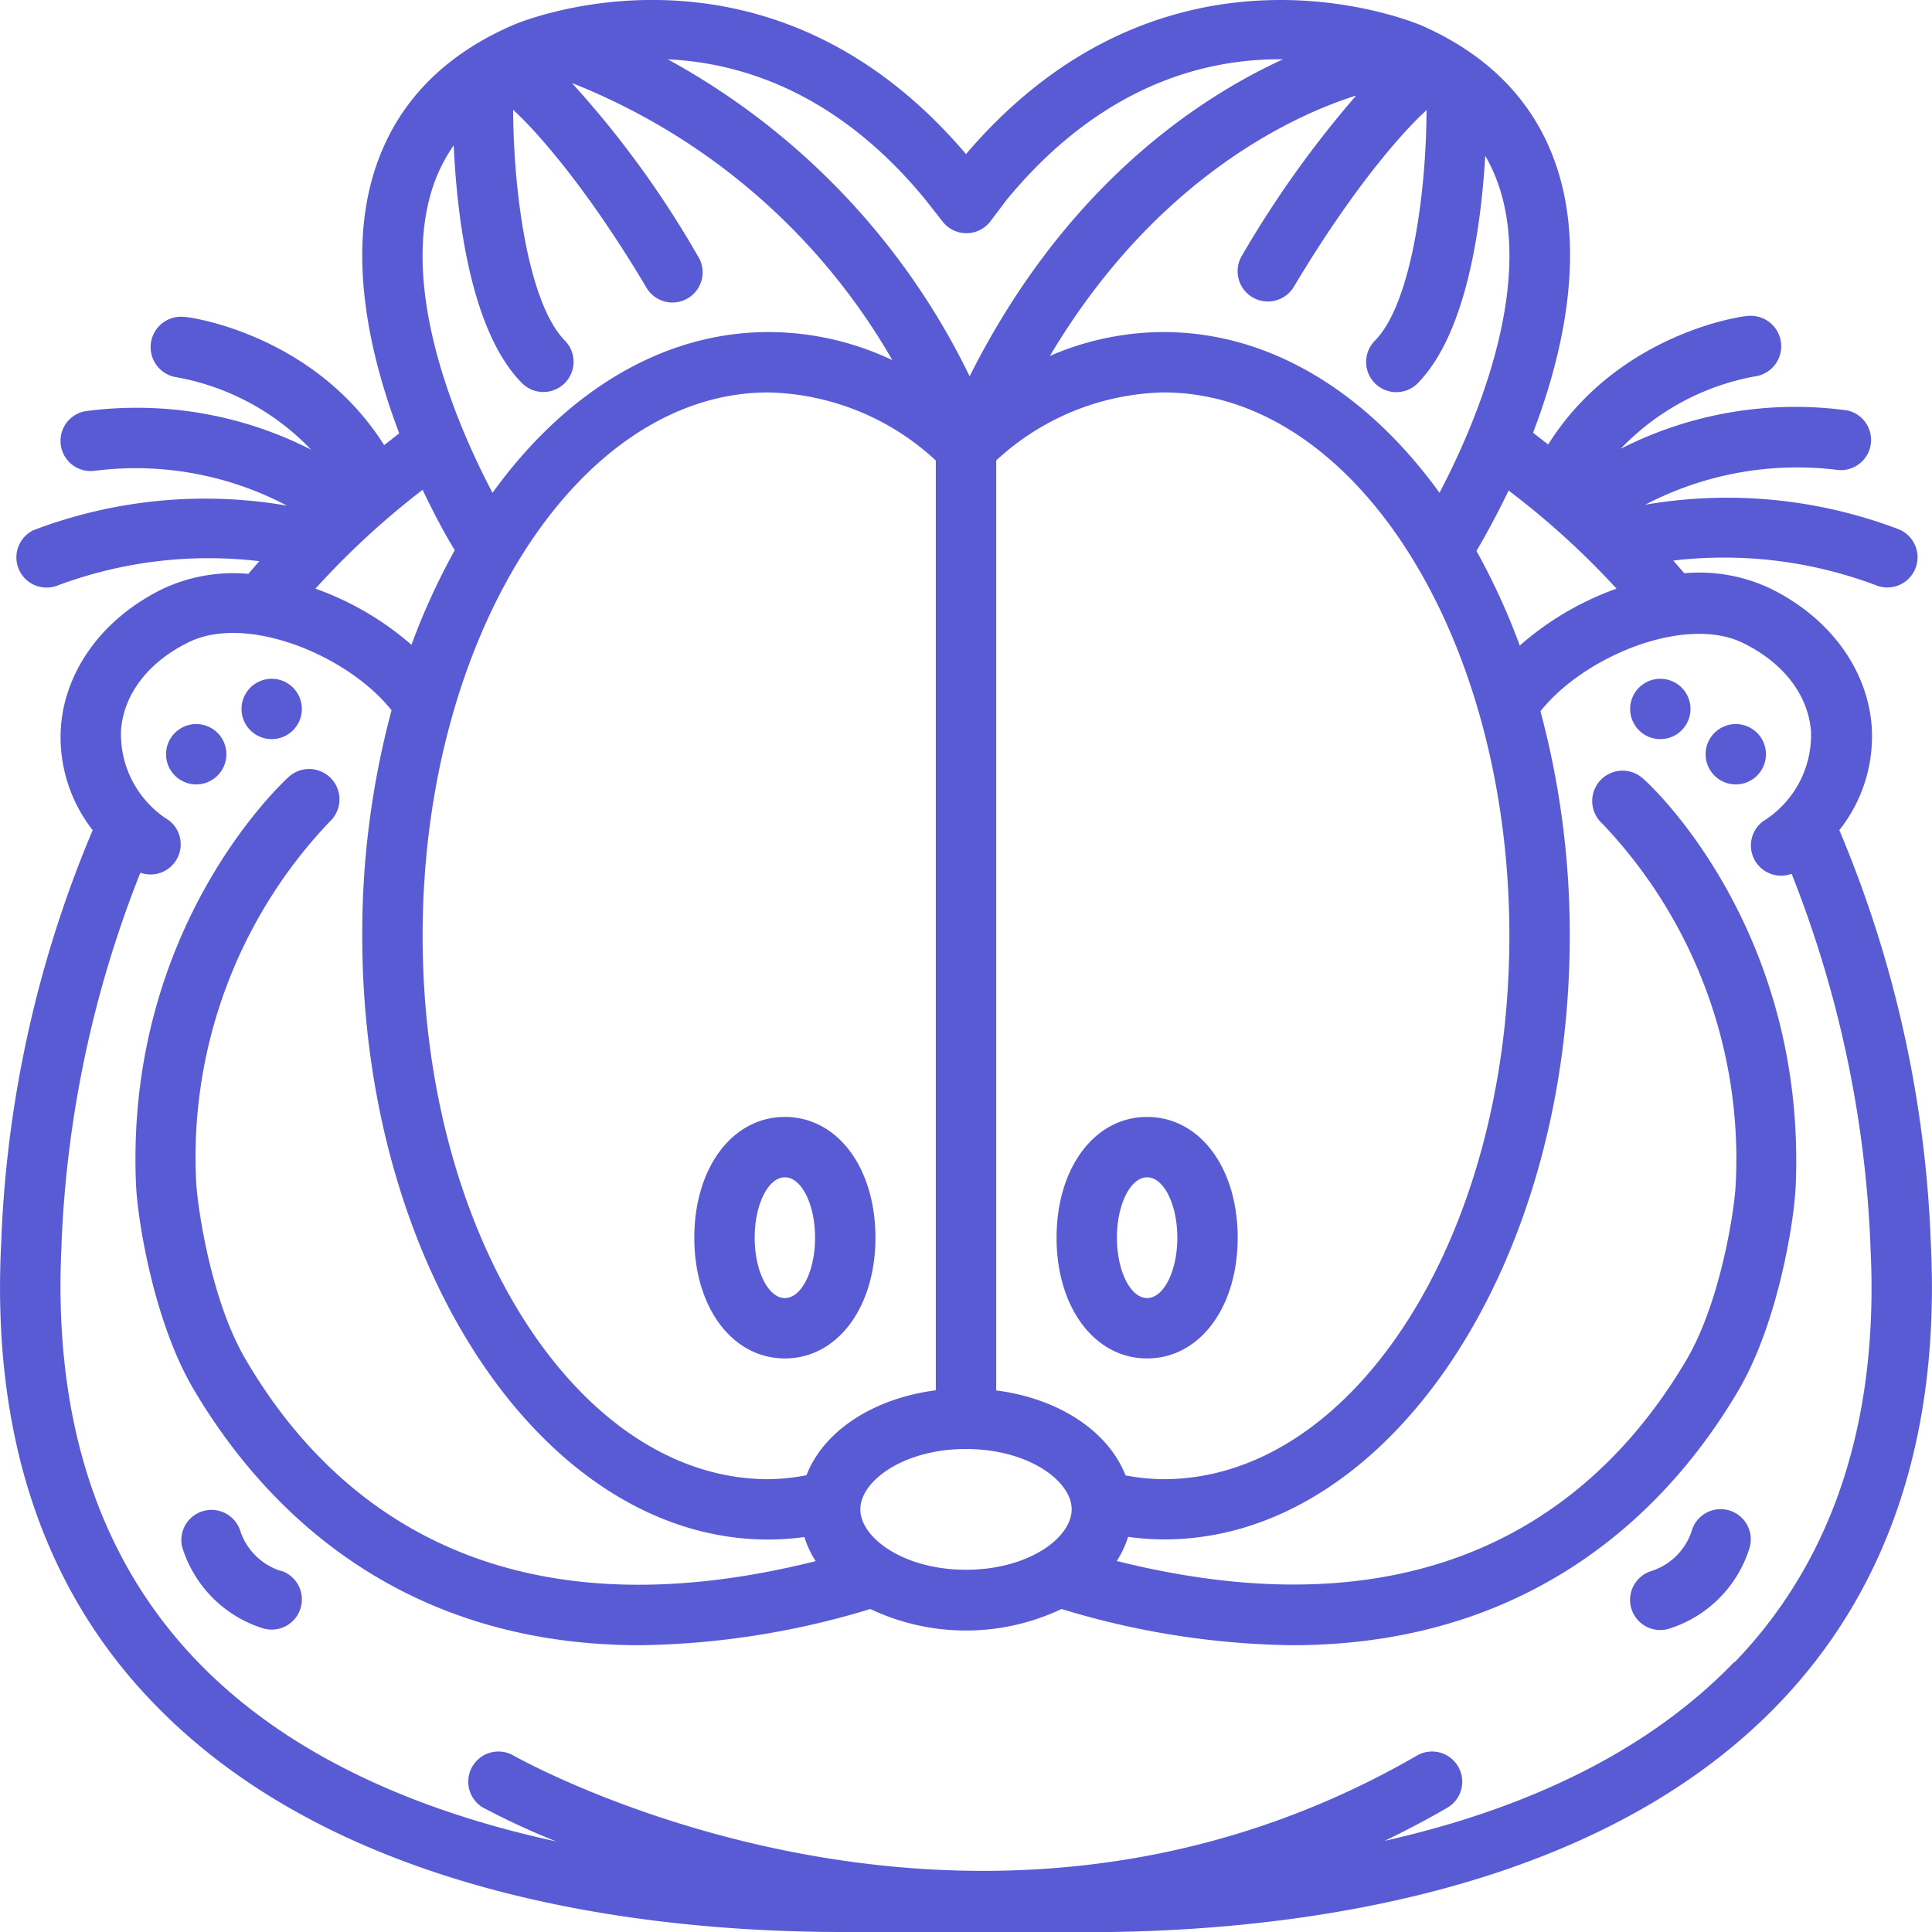 <svg xmlns="http://www.w3.org/2000/svg" viewBox="0 0 128 128" id="Garfield">
  <circle cx="18" cy="46.97" r="2" fill="#595bd4" class="color000000 svgShape"></circle>
  <circle cx="13" cy="49.97" r="2" fill="#595bd4" class="color000000 svgShape"></circle>
  <path d="M127.92,82.32A77.58,77.58,0,0,0,121.86,55,10,10,0,0,0,124,48.06c-.31-3.78-2.82-7.17-6.73-9.08a11,11,0,0,0-5.68-1l-.73-.84a28.57,28.57,0,0,1,13.39,1.62,2,2,0,0,0,1.58-3.68A31.93,31.93,0,0,0,109,33.44a21.74,21.74,0,0,1,12.71-2.31,2,2,0,0,0,.67-3.94,25.48,25.48,0,0,0-15,2.54,16.35,16.35,0,0,1,8.87-4.79,2,2,0,0,0-.51-4c-.36,0-8.57,1.18-13.17,8.51l-1-.78c1.91-5,3.43-11.55,1.68-17.25-1.35-4.41-4.42-7.7-9.11-9.75C94,1.63,77.45-5.56,64,10.21,50.59-5.58,34,1.63,33.9,1.7c-4.7,2.06-7.77,5.34-9.13,9.76-1.75,5.7-.23,12.22,1.68,17.25l-1,.78C20.82,22.16,12.61,21,12.25,21a2,2,0,0,0-.51,4,16.34,16.34,0,0,1,8.87,4.79,25.45,25.45,0,0,0-15-2.54,2,2,0,0,0,.68,3.94,21.47,21.47,0,0,1,12.72,2.31A31.94,31.94,0,0,0,2.21,35.13,2,2,0,0,0,3.79,38.8a28.58,28.58,0,0,1,13.39-1.62l-.73.84a11,11,0,0,0-5.68,1c-3.9,1.91-6.42,5.3-6.73,9.08A10,10,0,0,0,6.14,55,77.57,77.57,0,0,0,.08,82.32C-.57,95.07,2.88,105.4,10.33,113c12.41,12.73,32.78,15,45.49,15,1,0,13,0,14.73,0,12.06.17,34.22-1.55,47.27-15.1C125.16,105.27,128.56,95,127.92,82.32ZM107.1,39a19.76,19.76,0,0,0-6.41,3.77,44.88,44.88,0,0,0-2.87-6.27c.44-.74,1.24-2.16,2.13-4A53.6,53.6,0,0,1,107.1,39ZM74.57,97.75c-1.13-2.91-4.41-5.1-8.57-5.63V30.51A16.82,16.82,0,0,1,77.09,26C89.72,26,100,42.12,100,62S89.72,98,77.09,98A14.14,14.14,0,0,1,74.57,97.75ZM50.91,98C38.28,98,28,81.83,28,62S38.28,26,50.91,26A16.82,16.82,0,0,1,62,30.51v61.6c-4.17.54-7.45,2.72-8.57,5.63A14.14,14.14,0,0,1,50.91,98ZM57,100c0-1.89,2.88-4,7-4s7,2.11,7,4-2.87,4-7,4S57,101.88,57,100ZM95.37,32.65C90.57,26,84.14,22,77.09,22a19,19,0,0,0-7.53,1.58C76.76,11.47,86.2,7.47,89.85,6.33a69.29,69.29,0,0,0-7.57,10.61A2,2,0,1,0,85.72,19c4.91-8.22,8.54-11.47,8.6-11.52a2,2,0,0,0,.19-.2c0,5.06-.92,12.76-3.42,15.29a2,2,0,1,0,2.84,2.82C97.17,22.08,98.13,15,98.4,10.32a11,11,0,0,1,1,2.3C101.52,19.52,97.54,28.52,95.37,32.65ZM61.28,13.19l1.17,1.49a2,2,0,0,0,1.59.77,2,2,0,0,0,1.58-.79l1.08-1.43C73,5.59,79.91,3.87,85,3.93c-5.67,2.6-14.44,8.42-20.76,21a47.57,47.57,0,0,0-20-21C49.16,4.16,55.5,6.16,61.28,13.19ZM28.6,12.63a10.78,10.78,0,0,1,1.46-3c.21,4.66,1.1,12.3,4.52,15.75a2,2,0,1,0,2.84-2.82C34.92,20,34,12.32,34,7.26a2,2,0,0,0,.19.2s3.68,3.28,8.6,11.53a2,2,0,1,0,3.43-2.05A64.94,64.94,0,0,0,37.89,5.5,42.52,42.52,0,0,1,59.12,23.86,19.15,19.15,0,0,0,50.91,22C43.86,22,37.43,26,32.63,32.65,30.46,28.53,26.48,19.55,28.6,12.63ZM28,32.45c.89,1.88,1.7,3.31,2.13,4a44.87,44.87,0,0,0-2.87,6.27A19.75,19.75,0,0,0,20.9,39,53.59,53.59,0,0,1,28,32.45Zm86.89,77.67c-6.19,6.42-14.75,9.95-23.15,11.84,1.4-.68,2.81-1.41,4.21-2.23a2,2,0,0,0-2-3.46c-29.67,17.19-59.69.18-60,0a2,2,0,0,0-2,3.46A49.25,49.25,0,0,0,36.85,122c-8.48-1.84-17.34-5.32-23.65-11.8-6.65-6.82-9.71-16.16-9.12-27.77,0,0,0-.07,0-.1A74.52,74.52,0,0,1,9.3,57.82a2,2,0,0,0,1.89-3.47,6.72,6.72,0,0,1-3.17-6c.19-2.39,1.83-4.51,4.5-5.81,3.85-1.88,10.55.89,13.42,4.52A57.11,57.11,0,0,0,24,62C24,84,36.07,102,50.91,102a17.57,17.57,0,0,0,2.38-.17,6.64,6.64,0,0,0,.75,1.6c-21.37,5.35-32.3-4-37.78-13.39C14,86.18,13.11,80.14,13,78.37a32.23,32.23,0,0,1,8.82-23.91,2,2,0,0,0-2.68-3c-.44.4-10.85,10-10.13,27,.1,2.39,1.19,9.1,3.78,13.52C17,99.14,25.74,109,42.41,109a54.44,54.44,0,0,0,15.25-2.4,14.78,14.78,0,0,0,12.67,0A54.43,54.43,0,0,0,85.59,109c16.68,0,25.45-9.82,29.6-16.91,2.59-4.41,3.68-11.13,3.78-13.52.72-17.06-9.69-26.65-10.13-27a2,2,0,0,0-2.68,3A32.22,32.22,0,0,1,115,78.37c-.07,1.77-1,7.82-3.23,11.66-5.48,9.35-16.41,18.74-37.78,13.39a6.64,6.64,0,0,0,.75-1.6,17.57,17.57,0,0,0,2.38.17C91.93,102,104,84,104,62a57.11,57.11,0,0,0-1.94-14.88c2.88-3.63,9.57-6.4,13.42-4.52,2.66,1.3,4.3,3.42,4.5,5.81a6.72,6.72,0,0,1-3.17,6,2,2,0,0,0,1.89,3.48,74.92,74.92,0,0,1,5.22,24.56s0,.07,0,.1C124.52,94,121.49,103.31,114.94,110.11Z" fill="#595bd4" class="color000000 svgShape"></path>
  <circle cx="110" cy="46.97" r="2" fill="#595bd4" class="color000000 svgShape"></circle>
  <circle cx="115" cy="49.97" r="2" fill="#595bd4" class="color000000 svgShape"></circle>
  <path d="M58 82c0-4.64-2.52-8-6-8s-6 3.37-6 8 2.52 8 6 8S58 86.62 58 82zm-6 4c-1.1 0-2-1.79-2-4s.9-4 2-4 2 1.79 2 4S53.1 86 52 86zM82 82c0-4.64-2.52-8-6-8s-6 3.37-6 8 2.52 8 6 8S82 86.62 82 82zm-6 4c-1.1 0-2-1.79-2-4s.9-4 2-4 2 1.79 2 4S77.1 86 76 86zM18.61 104.08a4.16 4.16 0 0 1-2.68-2.62 2 2 0 0 0-3.87 1 8.14 8.14 0 0 0 5.33 5.41 2 2 0 0 0 1.22-3.81zM114.5 100.05a2 2 0 0 0-2.44 1.44 4.14 4.14 0 0 1-2.67 2.6 2 2 0 0 0-1.3 2.51 2 2 0 0 0 2.51 1.3 8.14 8.14 0 0 0 5.33-5.41A2 2 0 0 0 114.5 100.05z" fill="#595bd4" class="color000000 svgShape"></path>
</svg>
